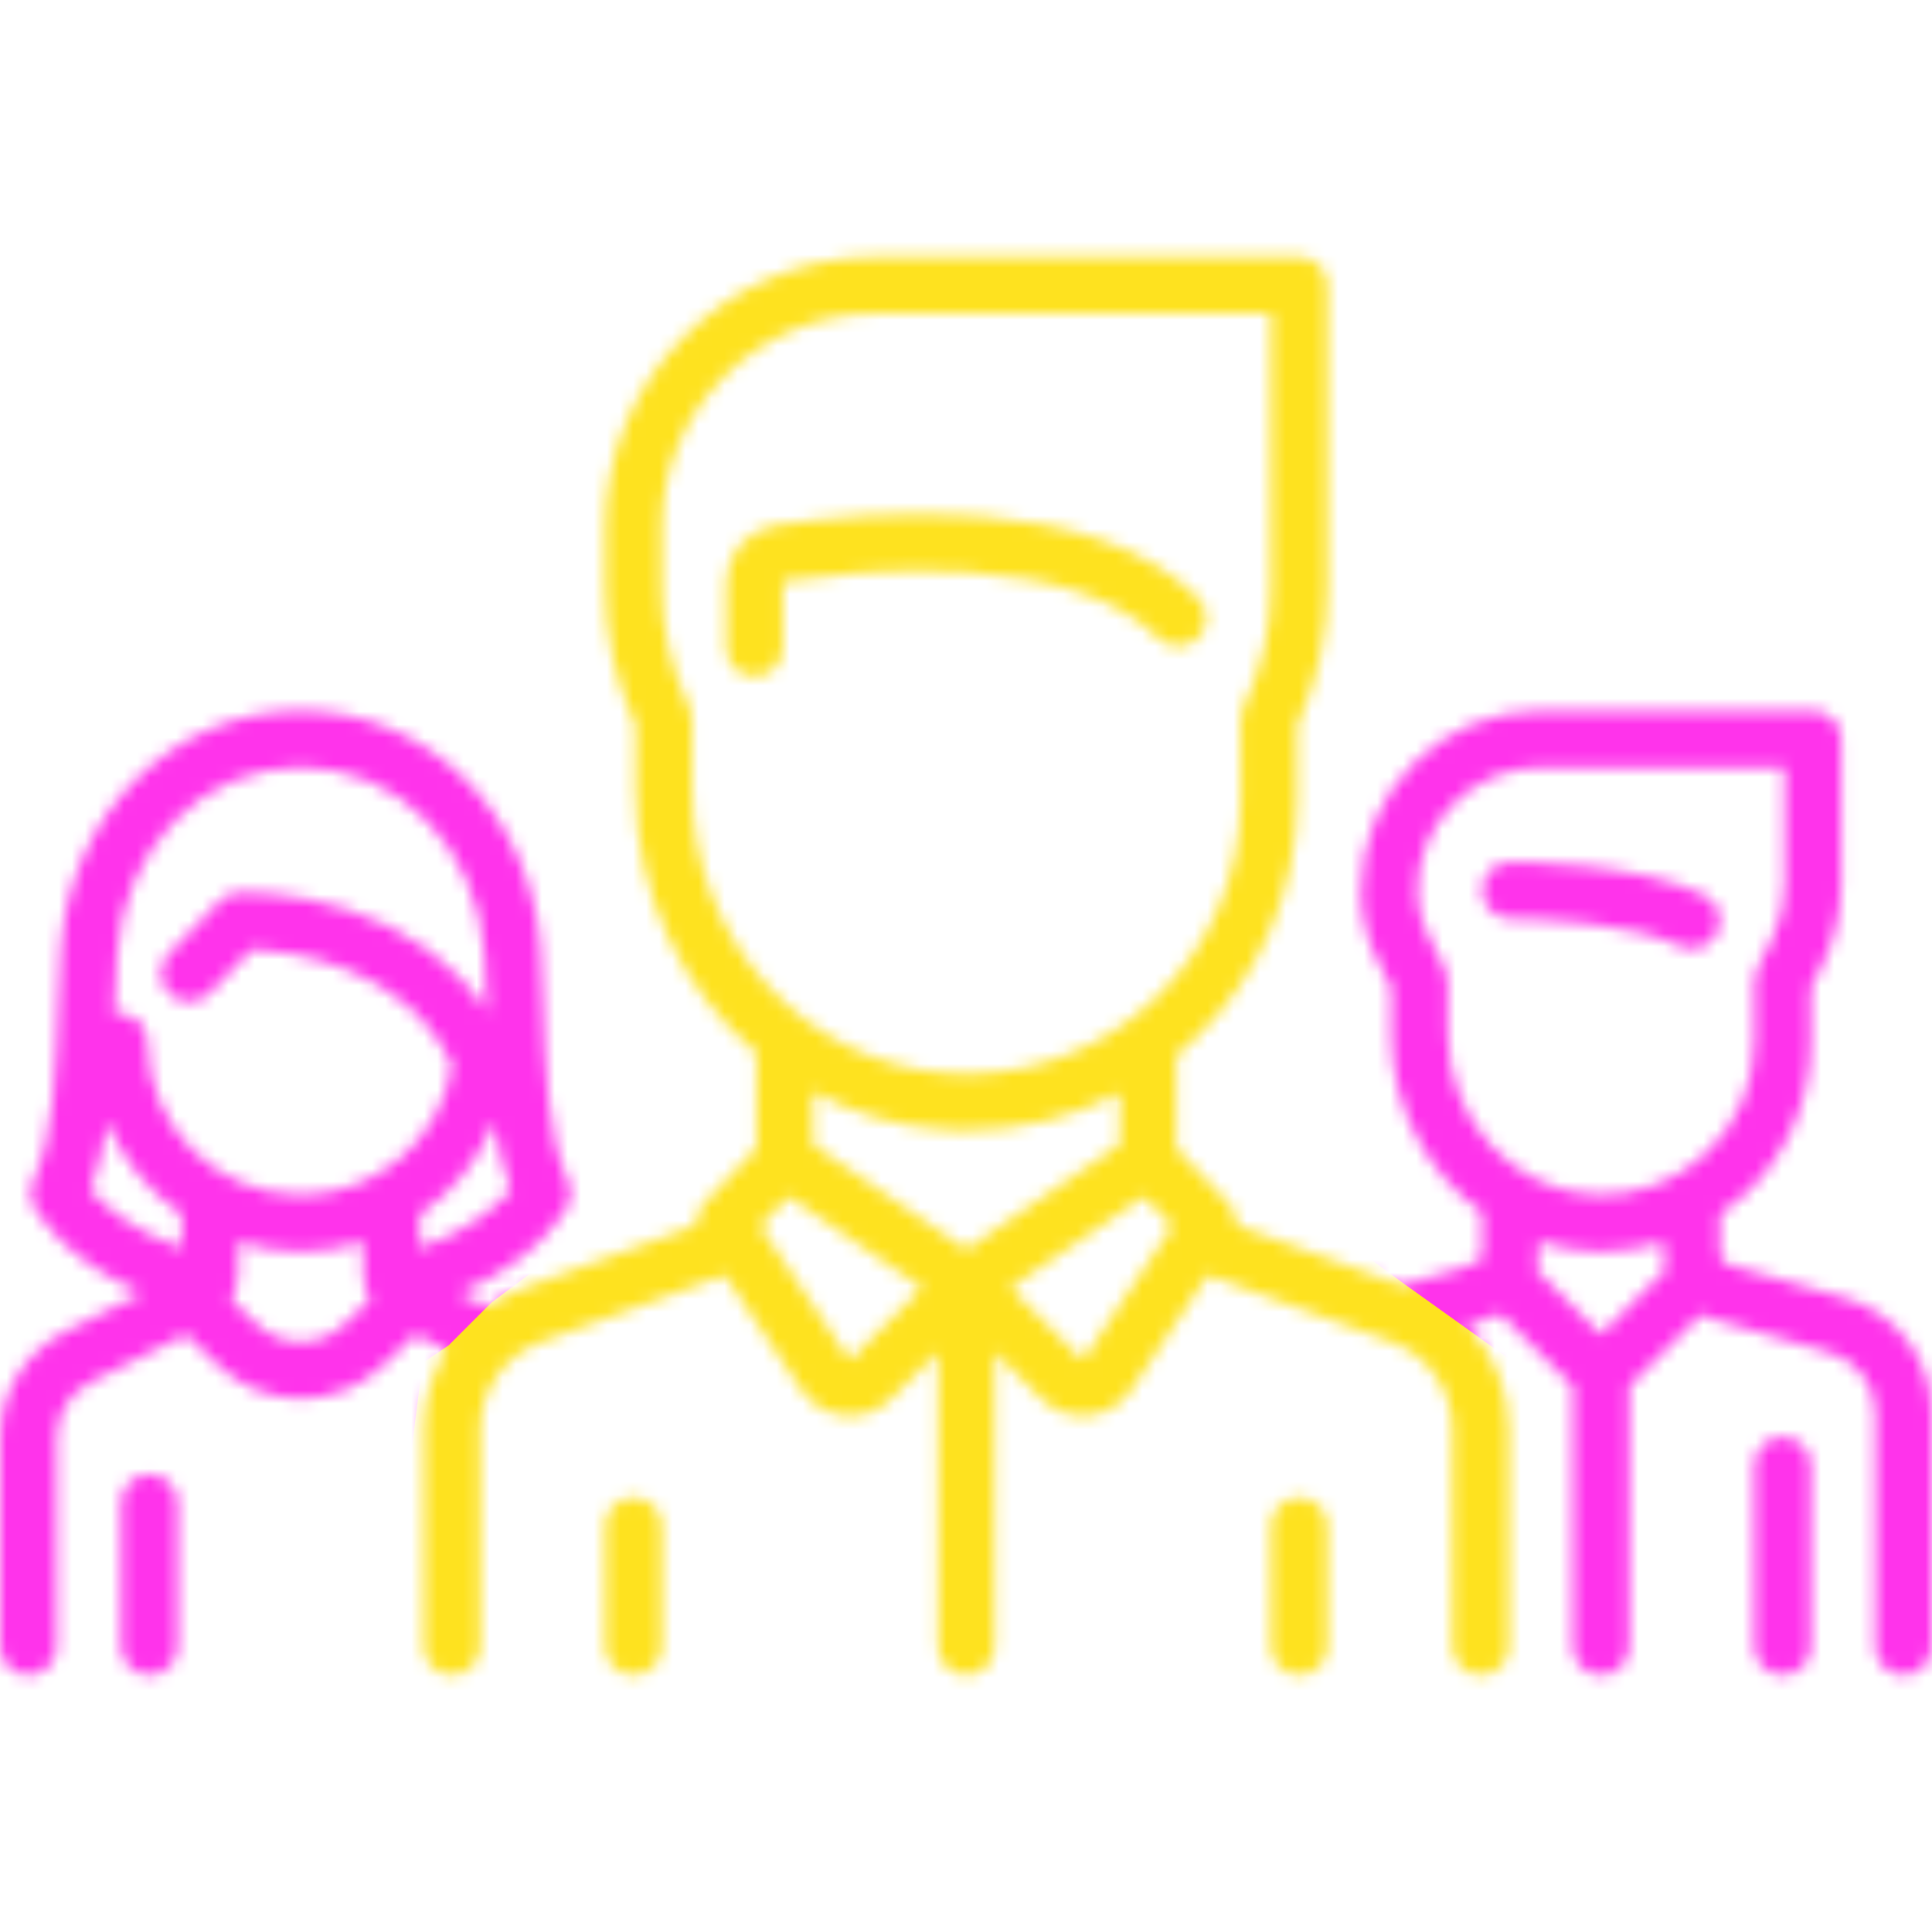 <svg width="148" height="148" viewBox="0 0 148 148" fill="none" xmlns="http://www.w3.org/2000/svg">
<mask id="mask0" mask-type="alpha" maskUnits="userSpaceOnUse" x="0" y="19" width="148" height="110">
<path d="M130.575 68.583C125.539 66.065 116.097 66.036 115.698 66.036C114.5 66.036 113.53 67.007 113.53 68.204C113.53 69.401 114.5 70.372 115.698 70.372C118.134 70.372 125.208 70.748 128.636 72.461C128.948 72.617 129.278 72.691 129.604 72.691C130.399 72.691 131.165 72.251 131.545 71.492C132.081 70.421 131.646 69.119 130.575 68.583Z" fill="black"/>
<path d="M141.384 99.449L132.43 96.891C132.044 96.781 131.774 96.423 131.774 96.021V93.032C132.502 92.528 133.197 91.963 133.847 91.332C136.995 88.277 138.728 84.18 138.728 79.794V75.67L139.594 73.939C140.544 72.038 141.046 69.911 141.046 67.786V56.614C141.046 55.416 140.075 54.446 138.878 54.446H118.016C110.429 54.446 104.257 60.618 104.257 68.204V68.333C104.257 70.1 104.675 71.869 105.465 73.449L106.575 75.67V79.211C106.575 84.823 109.341 89.858 113.53 92.888L113.53 96.02C113.53 96.503 113.53 96.703 111.74 97.215L107.371 98.463L94.733 93.868C94.778 93.271 94.577 92.665 94.142 92.208L90.104 87.965V80.842C90.531 80.491 90.951 80.129 91.359 79.747C96.454 74.972 99.376 68.23 99.376 61.25V55.562C100.914 52.214 101.694 48.672 101.694 45.023V21.843C101.694 20.646 100.723 19.675 99.526 19.675H67.073C55.652 19.675 46.361 28.967 46.361 40.388V45.024C46.361 48.672 47.141 52.215 48.679 55.562V60.456C48.679 68.56 52.282 75.862 57.951 80.675V87.965L53.913 92.208C53.478 92.665 53.276 93.272 53.322 93.868L39.983 98.718C39.017 99.07 38.118 99.546 37.303 100.122L35.208 99.075C41.444 96.361 43.419 92.544 43.513 92.354C43.819 91.744 43.819 91.025 43.513 90.415C41.95 87.289 41.761 81.56 41.609 76.956C41.559 75.424 41.511 73.976 41.419 72.686C40.68 62.288 32.775 54.446 23.03 54.446C13.286 54.446 5.38 62.288 4.641 72.686C4.55 73.976 4.502 75.424 4.451 76.957C4.299 81.56 4.11 87.289 2.547 90.415C2.242 91.025 2.242 91.744 2.547 92.354C2.642 92.544 4.613 96.353 10.86 99.07L5.042 101.979C1.932 103.535 0 106.661 0 110.139V126.155C0 127.353 0.971 128.323 2.168 128.323C3.365 128.323 4.336 127.353 4.336 126.155V110.139C4.336 108.314 5.35 106.674 6.981 105.858L14.226 102.235L16.746 104.63C18.508 106.305 20.769 107.142 23.03 107.142C25.291 107.142 27.553 106.304 29.314 104.63L31.834 102.236L34.196 103.417C33.084 105.197 32.453 107.284 32.453 109.47V126.156C32.453 127.353 33.423 128.324 34.62 128.324C35.818 128.324 36.788 127.353 36.788 126.156V109.47C36.788 106.494 38.668 103.81 41.465 102.793L55.528 97.679L61.383 106.461C62.131 107.584 63.33 108.304 64.673 108.437C64.823 108.452 64.972 108.459 65.12 108.459C66.305 108.459 67.439 107.993 68.287 107.145L71.859 103.573V126.156C71.859 127.353 72.83 128.324 74.027 128.324C75.225 128.324 76.195 127.353 76.195 126.156V103.573L79.767 107.145C80.615 107.993 81.749 108.459 82.934 108.459C83.082 108.459 83.231 108.452 83.381 108.437C84.724 108.305 85.923 107.584 86.672 106.462L92.526 97.68L106.589 102.794C109.386 103.811 111.266 106.494 111.266 109.47V126.156C111.266 127.354 112.237 128.324 113.434 128.324C114.631 128.324 115.602 127.354 115.602 126.156V109.47C115.602 106.456 114.404 103.629 112.395 101.538L112.931 101.385C113.471 101.231 114.208 101.02 114.948 100.657L120.484 106.192V126.156C120.484 127.354 121.454 128.324 122.652 128.324C123.849 128.324 124.819 127.354 124.819 126.156V106.192L130.316 100.695C130.609 100.844 130.916 100.969 131.239 101.061L140.193 103.62C142.236 104.204 143.664 106.096 143.664 108.222V126.156C143.664 127.354 144.635 128.324 145.832 128.324C147.029 128.324 148 127.354 148 126.156V108.222C148 104.17 145.279 100.563 141.384 99.449ZM13.908 95.62C9.853 94.161 7.819 92.216 6.951 91.153C7.543 89.606 7.926 87.833 8.186 85.962C9.382 88.829 11.384 91.276 13.908 93.022V95.62ZM26.328 101.488C24.479 103.244 21.582 103.244 19.733 101.487L17.717 99.571C18.057 98.934 18.244 98.211 18.244 97.454V95.144C19.757 95.616 21.365 95.871 23.031 95.871C24.695 95.871 26.302 95.615 27.817 95.145L27.817 97.454C27.817 98.211 28.003 98.934 28.344 99.572L26.328 101.488ZM23.031 91.535C16.558 91.535 11.291 86.268 11.291 79.795C11.291 78.598 10.32 77.627 9.123 77.627C9.002 77.627 8.883 77.639 8.767 77.659C8.774 77.472 8.78 77.285 8.786 77.101C8.834 75.61 8.881 74.202 8.967 72.994C9.244 69.099 10.8 65.509 13.35 62.886C15.922 60.24 19.36 58.782 23.031 58.782C26.701 58.782 30.139 60.24 32.712 62.886C35.261 65.509 36.818 69.099 37.095 72.994C37.18 74.202 37.227 75.609 37.276 77.1C37.281 77.228 37.285 77.358 37.289 77.487C34.931 73.853 31.288 71.174 26.581 69.662C22.233 68.265 18.493 68.352 18.335 68.356C17.767 68.371 17.228 68.609 16.834 69.018L12.923 73.074C12.092 73.936 12.117 75.309 12.979 76.14C13.841 76.971 15.213 76.946 16.044 76.084L19.299 72.709C22.102 72.846 31.12 73.894 34.627 81.617C33.745 87.308 28.853 91.535 23.031 91.535ZM32.152 95.627L32.152 93.042C34.675 91.305 36.68 88.863 37.876 85.974C38.136 87.841 38.52 89.61 39.11 91.154C38.247 92.206 36.203 94.169 32.152 95.627ZM53.015 60.456V55.077C53.015 54.751 52.941 54.428 52.799 54.135C51.404 51.246 50.697 48.18 50.697 45.024V40.388C50.697 31.358 58.044 24.012 67.073 24.012H97.358V45.024C97.358 48.181 96.651 51.246 95.256 54.135C95.114 54.429 95.04 54.751 95.04 55.077V61.25C95.04 67.121 92.68 72.567 88.394 76.584C87.859 77.085 87.304 77.555 86.73 77.993C86.717 78.002 86.705 78.012 86.692 78.021C82.678 81.069 77.76 82.55 72.625 82.218C61.628 81.505 53.015 71.947 53.015 60.456ZM65.222 104.079C65.207 104.094 65.172 104.129 65.101 104.122C65.03 104.115 65.003 104.074 64.991 104.056L58.248 93.942L60.418 91.662L70.647 98.654L65.222 104.079ZM74.028 95.712L62.287 87.687V83.641C65.325 85.283 68.726 86.31 72.344 86.544C72.915 86.581 73.483 86.599 74.05 86.599C78.195 86.599 82.185 85.608 85.768 83.727V87.687L74.028 95.712ZM83.064 104.056C83.052 104.074 83.025 104.115 82.954 104.122C82.883 104.131 82.849 104.094 82.833 104.079L77.408 98.654L87.637 91.663L89.807 93.942L83.064 104.056ZM122.652 102.227L117.732 97.307C117.818 96.918 117.866 96.49 117.866 96.02L117.866 95.105C119.231 95.553 120.67 95.819 122.159 95.863C122.326 95.868 122.491 95.871 122.658 95.871C124.303 95.871 125.909 95.622 127.438 95.148V96.021C127.438 96.453 127.492 96.877 127.594 97.284L122.652 102.227ZM130.827 88.221C128.529 90.451 125.494 91.628 122.289 91.529C116.015 91.341 110.911 85.815 110.911 79.212V75.159C110.911 74.822 110.833 74.49 110.682 74.189L109.343 71.511C108.853 70.529 108.593 69.431 108.593 68.334V68.204C108.593 63.009 112.82 58.782 118.016 58.782H136.71V67.786C136.71 69.242 136.366 70.699 135.715 72L134.621 74.189C134.47 74.49 134.392 74.822 134.392 75.159V79.795C134.392 82.997 133.126 85.99 130.827 88.221Z" fill="black"/>
<path d="M136.56 110.079C135.363 110.079 134.392 111.05 134.392 112.247V126.155C134.392 127.353 135.363 128.323 136.56 128.323C137.757 128.323 138.728 127.353 138.728 126.155V112.247C138.728 111.05 137.757 110.079 136.56 110.079Z" fill="black"/>
<path d="M11.44 112.945C10.243 112.945 9.272 113.915 9.272 115.113V126.155C9.272 127.353 10.243 128.323 11.44 128.323C12.637 128.323 13.608 127.353 13.608 126.155V115.113C13.608 113.916 12.637 112.945 11.44 112.945Z" fill="black"/>
<path d="M91.787 45.809C83.587 37.61 66.431 39.177 59.436 40.232C57.232 40.564 55.633 42.429 55.633 44.666V49.66C55.633 50.857 56.604 51.828 57.801 51.828C58.998 51.828 59.969 50.857 59.969 49.66V44.665C59.969 44.592 60.017 44.529 60.082 44.519C62.877 44.098 68.422 43.448 74.167 43.831C80.927 44.281 85.824 45.978 88.721 48.875C89.567 49.722 90.94 49.722 91.787 48.875C92.633 48.028 92.633 46.656 91.787 45.809Z" fill="black"/>
<path d="M48.529 114.715C47.332 114.715 46.361 115.686 46.361 116.883V126.156C46.361 127.353 47.332 128.324 48.529 128.324C49.727 128.324 50.697 127.353 50.697 126.156V116.883C50.697 115.686 49.727 114.715 48.529 114.715Z" fill="black"/>
<path d="M99.526 114.715C98.329 114.715 97.358 115.686 97.358 116.883V126.156C97.358 127.353 98.329 128.324 99.526 128.324C100.724 128.324 101.694 127.353 101.694 126.156V116.883C101.694 115.686 100.724 114.715 99.526 114.715Z" fill="black"/>
</mask>
<g mask="url(#mask0)">
<rect x="-36" y="18" width="236" height="112" fill="#FF33EB"/>
<path d="M32.375 104.393L29.071 130.161L54.839 134.125L115.625 142.714L118.268 116.286L116.946 105.054L112.321 101.75L107.696 98.446L95.143 89.196L101.089 65.411L110.339 40.964L103.732 13.214L85.893 9.25L47.571 17.839L40.303 42.286L46.25 70.696L52.196 86.554L45.589 93.821L37.661 99.768L34.357 103.071L32.375 104.393Z" fill="#FEE21F"/>
</g>
</svg>

